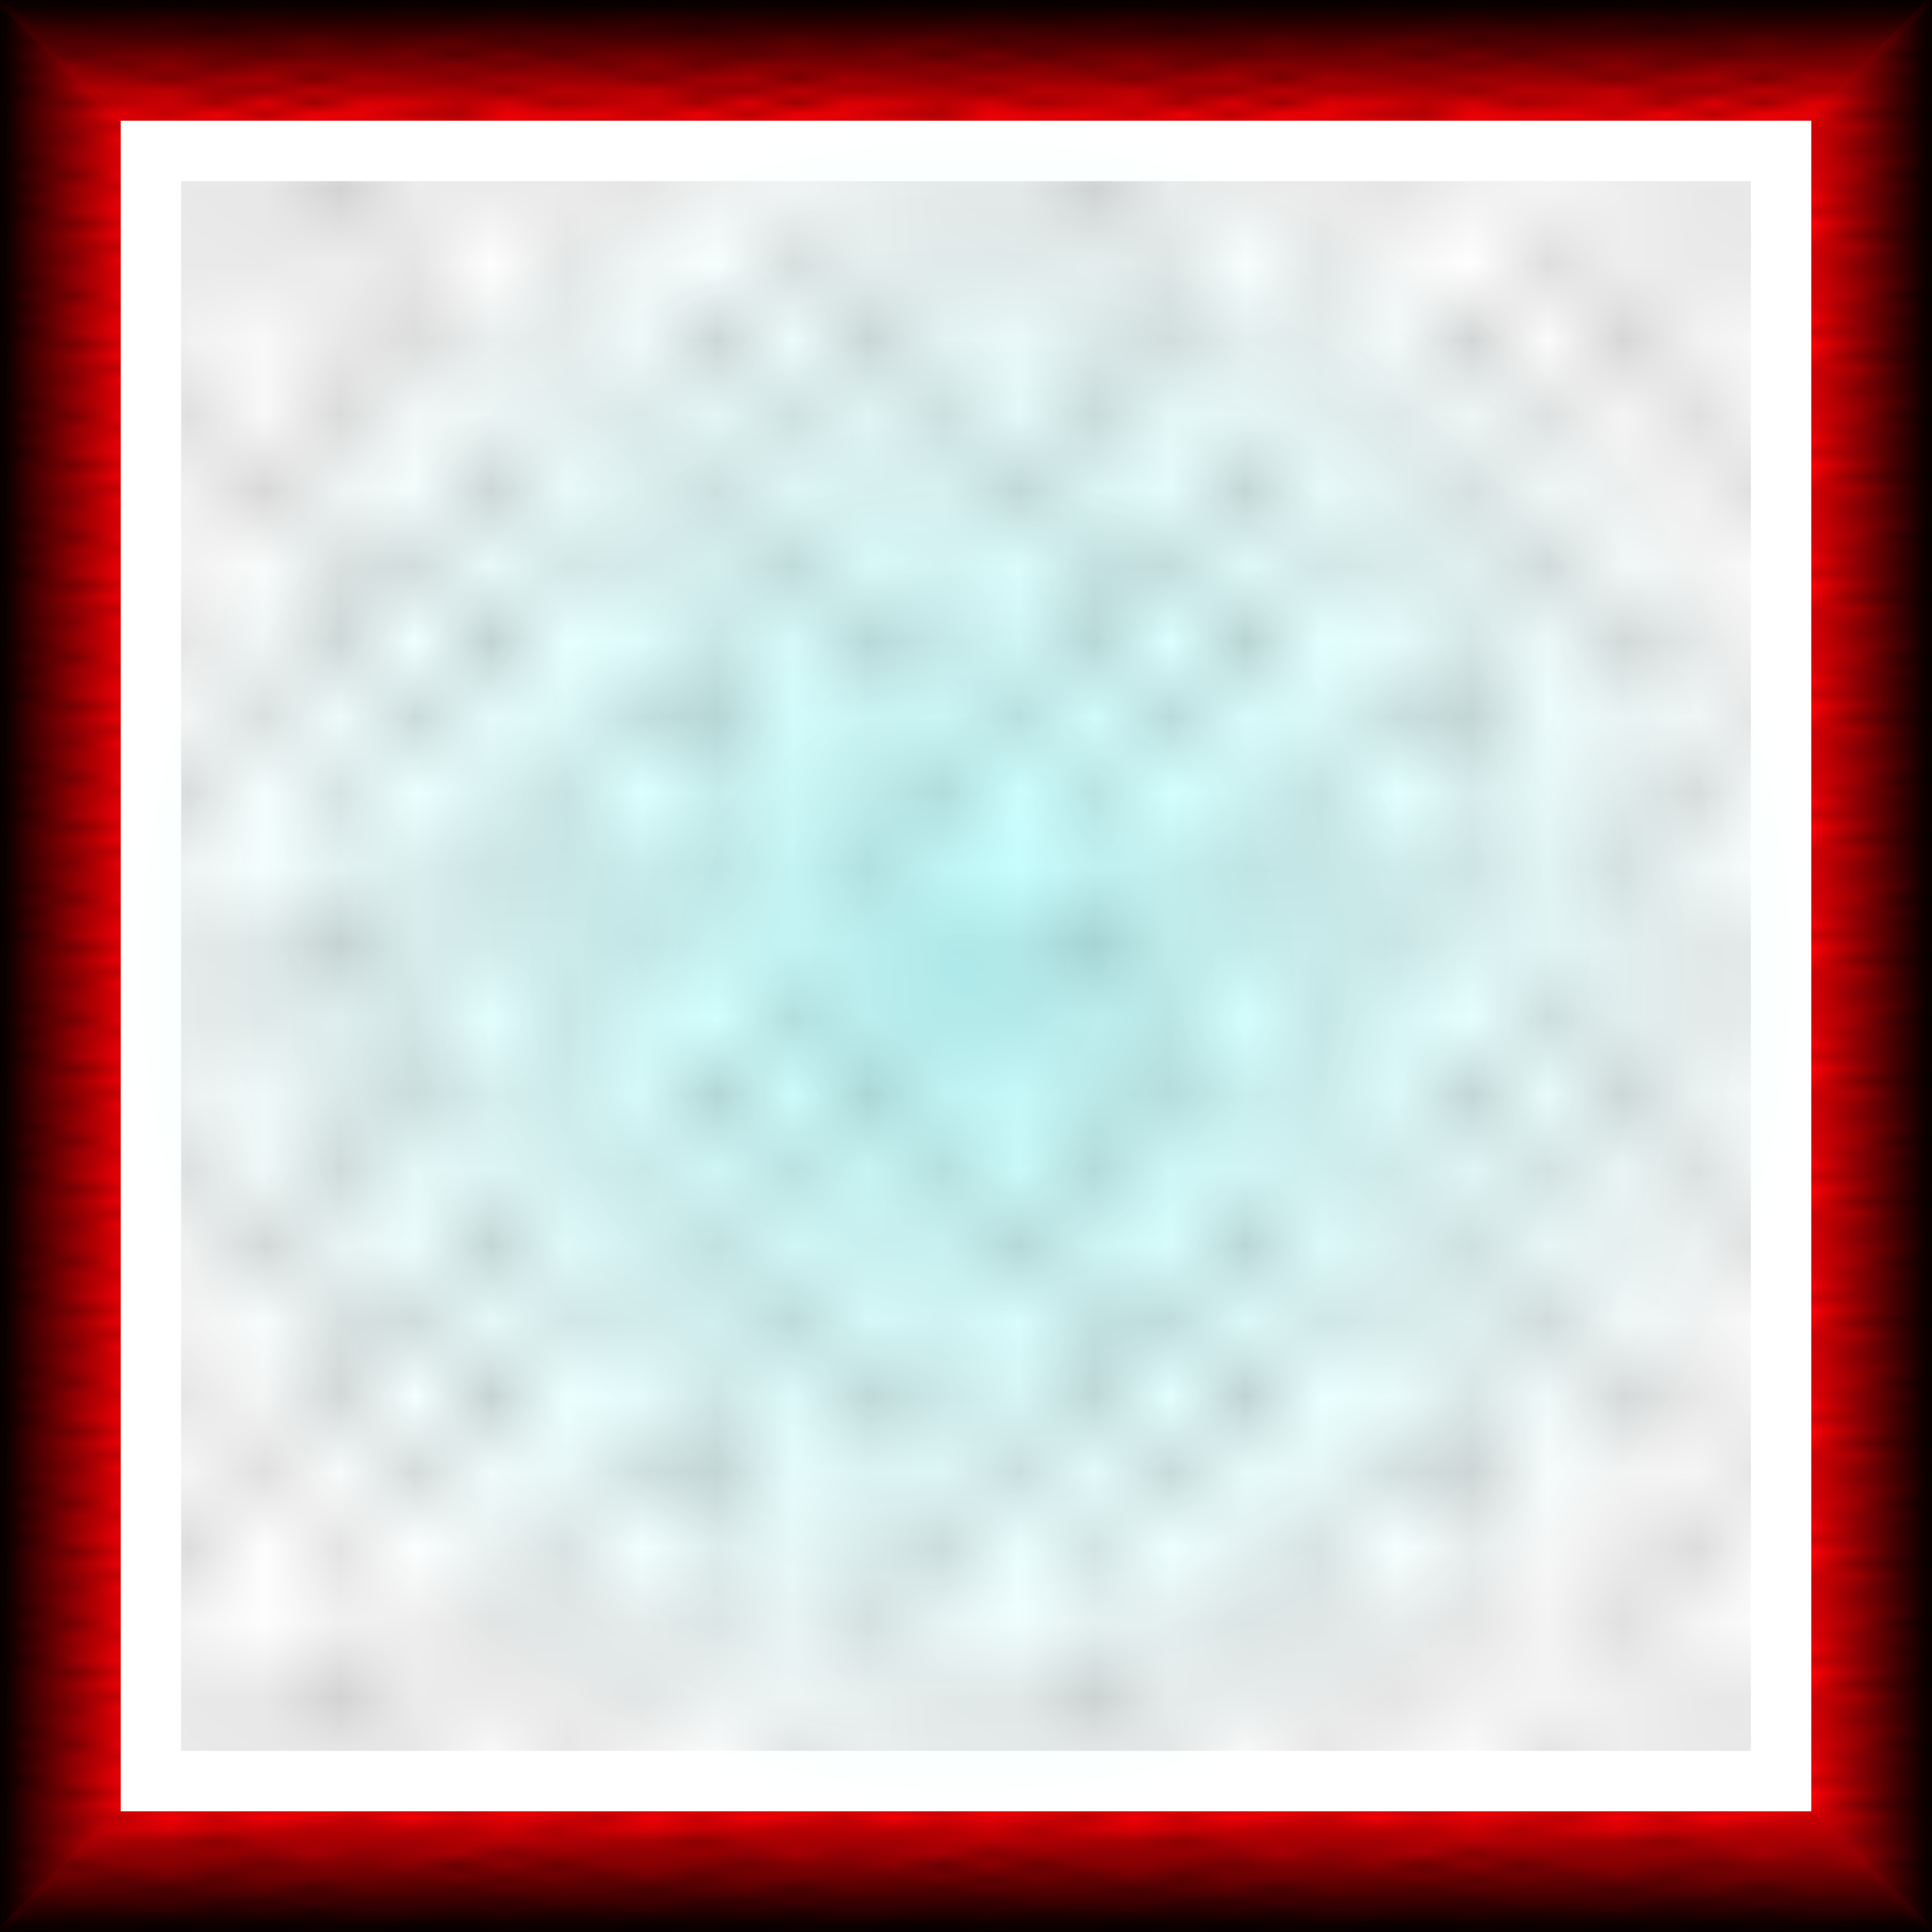 <?xml version="1.0" encoding="UTF-8" standalone="no"?>
<!-- Created with Inkscape (http://www.inkscape.org/) -->

<svg
   xmlns:dc="http://purl.org/dc/elements/1.1/"
   xmlns:cc="http://creativecommons.org/ns#"
   xmlns:rdf="http://www.w3.org/1999/02/22-rdf-syntax-ns#"
   xmlns:svg="http://www.w3.org/2000/svg"
   xmlns="http://www.w3.org/2000/svg"
   xmlns:xlink="http://www.w3.org/1999/xlink"
   xmlns:sodipodi="http://sodipodi.sourceforge.net/DTD/sodipodi-0.dtd"
   xmlns:inkscape="http://www.inkscape.org/namespaces/inkscape"
   width="256"
   height="256"
   id="svg2"
   version="1.1"
   inkscape:version="0.48.1 r9760"
   sodipodi:docname="small_tile.svg">
  <defs
     id="defs4">
    <linearGradient
       id="linearGradient5800">
      <stop
         style="stop-color:#c0ffff;stop-opacity:1;"
         offset="0"
         id="stop5802" />
      <stop
         style="stop-color:#ffffff;stop-opacity:1;"
         offset="1"
         id="stop5804" />
    </linearGradient>
    <pattern
       inkscape:collect="always"
       xlink:href="#Polkadots-large"
       id="pattern5774"
       patternTransform="scale(6.4,1.6)" />
    <pattern
       inkscape:stockid="Polka dots, large"
       id="Polkadots-large"
       patternTransform="translate(0,0) scale(10,10)"
       height="10"
       width="10"
       patternUnits="userSpaceOnUse"
       inkscape:collect="always">
      <circle
         id="circle5007"
         r="0.45"
         cy="0.810"
         cx="2.567"
         style="fill:black;stroke:none" />
      <circle
         id="circle5009"
         r="0.45"
         cy="2.33"
         cx="3.048"
         style="fill:black;stroke:none" />
      <circle
         id="circle5011"
         r="0.45"
         cy="2.415"
         cx="4.418"
         style="fill:black;stroke:none" />
      <circle
         id="circle5013"
         r="0.45"
         cy="3.029"
         cx="1.844"
         style="fill:black;stroke:none" />
      <circle
         id="circle5015"
         r="0.45"
         cy="1.363"
         cx="6.08"
         style="fill:black;stroke:none" />
      <circle
         id="circle5017"
         r="0.45"
         cy="4.413"
         cx="5.819"
         style="fill:black;stroke:none" />
      <circle
         id="circle5019"
         r="0.45"
         cy="4.048"
         cx="4.305"
         style="fill:black;stroke:none" />
      <circle
         id="circle5021"
         r="0.45"
         cy="3.045"
         cx="5.541"
         style="fill:black;stroke:none" />
      <circle
         id="circle5023"
         r="0.45"
         cy="5.527"
         cx="4.785"
         style="fill:black;stroke:none" />
      <circle
         id="circle5025"
         r="0.45"
         cy="5.184"
         cx="2.667"
         style="fill:black;stroke:none" />
      <circle
         id="circle5027"
         r="0.45"
         cy="1.448"
         cx="7.965"
         style="fill:black;stroke:none" />
      <circle
         id="circle5029"
         r="0.45"
         cy="5.049"
         cx="7.047"
         style="fill:black;stroke:none" />
      <circle
         id="circle5031"
         r="0.45"
         cy="0.895"
         cx="4.340"
         style="fill:black;stroke:none" />
      <circle
         id="circle5033"
         r="0.45"
         cy="0.340"
         cx="7.125"
         style="fill:black;stroke:none" />
      <circle
         id="circle5035"
         r="0.45"
         cy="1.049"
         cx="9.553"
         style="fill:black;stroke:none" />
      <circle
         id="circle5037"
         r="0.45"
         cy="2.689"
         cx="7.006"
         style="fill:black;stroke:none" />
      <circle
         id="circle5039"
         r="0.45"
         cy="2.689"
         cx="8.909"
         style="fill:black;stroke:none" />
      <circle
         id="circle5041"
         r="0.45"
         cy="4.407"
         cx="9.315"
         style="fill:black;stroke:none" />
      <circle
         id="circle5043"
         r="0.45"
         cy="3.870"
         cx="7.820"
         style="fill:black;stroke:none" />
      <circle
         id="circle5045"
         r="0.45"
         cy="5.948"
         cx="8.270"
         style="fill:black;stroke:none" />
      <circle
         id="circle5047"
         r="0.45"
         cy="7.428"
         cx="7.973"
         style="fill:black;stroke:none" />
      <circle
         id="circle5049"
         r="0.45"
         cy="8.072"
         cx="9.342"
         style="fill:black;stroke:none" />
      <circle
         id="circle5051"
         r="0.45"
         cy="9.315"
         cx="8.206"
         style="fill:black;stroke:none" />
      <circle
         id="circle5053"
         r="0.45"
         cy="9.475"
         cx="9.682"
         style="fill:black;stroke:none" />
      <circle
         id="circle5055"
         r="0.45"
         cy="6.186"
         cx="9.688"
         style="fill:black;stroke:none" />
      <circle
         id="circle5057"
         r="0.45"
         cy="6.296"
         cx="3.379"
         style="fill:black;stroke:none" />
      <circle
         id="circle5059"
         r="0.45"
         cy="8.204"
         cx="2.871"
         style="fill:black;stroke:none" />
      <circle
         id="circle5061"
         r="0.45"
         cy="8.719"
         cx="4.59"
         style="fill:black;stroke:none" />
      <circle
         id="circle5063"
         r="0.45"
         cy="9.671"
         cx="3.181"
         style="fill:black;stroke:none" />
      <circle
         id="circle5065"
         r="0.45"
         cy="7.315"
         cx="5.734"
         style="fill:black;stroke:none" />
      <circle
         id="circle5067"
         r="0.45"
         cy="6.513"
         cx="6.707"
         style="fill:black;stroke:none" />
      <circle
         id="circle5069"
         r="0.45"
         cy="9.670"
         cx="5.730"
         style="fill:black;stroke:none" />
      <circle
         id="circle5071"
         r="0.45"
         cy="8.373"
         cx="6.535"
         style="fill:black;stroke:none" />
      <circle
         id="circle5073"
         r="0.45"
         cy="7.154"
         cx="4.37"
         style="fill:black;stroke:none" />
      <circle
         id="circle5075"
         r="0.45"
         cy="7.25"
         cx="0.622"
         style="fill:black;stroke:none" />
      <circle
         id="circle5077"
         r="0.45"
         cy="5.679"
         cx="0.831"
         style="fill:black;stroke:none" />
      <circle
         id="circle5079"
         r="0.45"
         cy="8.519"
         cx="1.257"
         style="fill:black;stroke:none" />
      <circle
         id="circle5081"
         r="0.45"
         cy="6.877"
         cx="1.989"
         style="fill:black;stroke:none" />
      <circle
         id="circle5083"
         r="0.45"
         cy="3.181"
         cx="0.374"
         style="fill:black;stroke:none" />
      <circle
         id="circle5085"
         r="0.45"
         cy="1.664"
         cx="1.166"
         style="fill:black;stroke:none" />
      <circle
         id="circle5087"
         r="0.45"
         cy="0.093"
         cx="1.151"
         style="fill:black;stroke:none" />
      <circle
         id="circle5089"
         r="0.45"
         cy="10.093"
         cx="1.151"
         style="fill:black;stroke:none" />
      <circle
         id="circle5091"
         r="0.45"
         cy="4.451"
         cx="1.302"
         style="fill:black;stroke:none" />
      <circle
         id="circle5093"
         r="0.45"
         cy="3.763"
         cx="3.047"
         style="fill:black;stroke:none" />
    </pattern>
    <linearGradient
       id="linearGradient3770">
      <stop
         style="stop-color:#000000;stop-opacity:1;"
         offset="0"
         id="stop3772" />
      <stop
         style="stop-color:#ff0004;stop-opacity:1;"
         offset="1"
         id="stop3774" />
    </linearGradient>
    <linearGradient
       inkscape:collect="always"
       xlink:href="#linearGradient3770"
       id="linearGradient3776"
       x1="0"
       y1="128"
       x2="16"
       y2="128"
       gradientUnits="userSpaceOnUse" />
    <linearGradient
       inkscape:collect="always"
       xlink:href="#linearGradient3770"
       id="linearGradient3789"
       x1="-0.5"
       y1="128"
       x2="16.5"
       y2="128"
       gradientUnits="userSpaceOnUse" />
    <linearGradient
       inkscape:collect="always"
       xlink:href="#linearGradient3770"
       id="linearGradient3801"
       gradientUnits="userSpaceOnUse"
       x1="0"
       y1="128"
       x2="16"
       y2="128"
       gradientTransform="matrix(0,1,-1,0,256,796.362)" />
    <linearGradient
       inkscape:collect="always"
       xlink:href="#linearGradient3770"
       id="linearGradient3803"
       gradientUnits="userSpaceOnUse"
       x1="-0.5"
       y1="128"
       x2="16.5"
       y2="128"
       gradientTransform="matrix(0,1,-1,0,256,796.362)" />
    <linearGradient
       inkscape:collect="always"
       xlink:href="#linearGradient3770"
       id="linearGradient3826"
       gradientUnits="userSpaceOnUse"
       gradientTransform="matrix(-1,0,0,-1,256,1052.362)"
       x1="0"
       y1="128"
       x2="16"
       y2="128" />
    <linearGradient
       inkscape:collect="always"
       xlink:href="#linearGradient3770"
       id="linearGradient3828"
       gradientUnits="userSpaceOnUse"
       gradientTransform="matrix(-1,0,0,-1,256,1052.362)"
       x1="-0.5"
       y1="128"
       x2="16.5"
       y2="128" />
    <linearGradient
       inkscape:collect="always"
       xlink:href="#linearGradient3770"
       id="linearGradient3832"
       gradientUnits="userSpaceOnUse"
       gradientTransform="matrix(0,-1,1,0,0,1052.362)"
       x1="0"
       y1="128"
       x2="16"
       y2="128" />
    <linearGradient
       inkscape:collect="always"
       xlink:href="#linearGradient3770"
       id="linearGradient3834"
       gradientUnits="userSpaceOnUse"
       gradientTransform="matrix(0,-1,1,0,0,1052.362)"
       x1="-0.5"
       y1="128"
       x2="16.5"
       y2="128" />
    <filter
       inkscape:collect="always"
       id="filter5796">
      <feGaussianBlur
         inkscape:collect="always"
         stdDeviation="2.944"
         id="feGaussianBlur5798" />
    </filter>
    <radialGradient
       inkscape:collect="always"
       xlink:href="#linearGradient5800"
       id="radialGradient5806"
       cx="128"
       cy="128"
       fx="128"
       fy="128"
       r="112"
       gradientUnits="userSpaceOnUse" />
    <filter
       inkscape:collect="always"
       id="filter5820">
      <feGaussianBlur
         inkscape:collect="always"
         stdDeviation="7.384"
         id="feGaussianBlur5822" />
    </filter>
  </defs>
  <sodipodi:namedview
     id="base"
     pagecolor="#ffffff"
     bordercolor="#666666"
     borderopacity="1.0"
     inkscape:pageopacity="0.0"
     inkscape:pageshadow="2"
     inkscape:zoom="1.979899"
     inkscape:cx="113.18445"
     inkscape:cy="123.65818"
     inkscape:document-units="px"
     inkscape:current-layer="layer1"
     showgrid="true"
     inkscape:window-width="1074"
     inkscape:window-height="801"
     inkscape:window-x="569"
     inkscape:window-y="127"
     inkscape:window-maximized="0">
    <inkscape:grid
       type="xygrid"
       id="grid2985"
       empspacing="8"
       visible="true"
       enabled="true"
       snapvisiblegridlinesonly="true" />
  </sodipodi:namedview>
  <g
     inkscape:label="Layer 1"
     inkscape:groupmode="layer"
     id="layer1"
     transform="translate(0,-796.362)">
    <path
       transform="translate(0,796.362)"
       style="fill:url(#linearGradient3776);fill-opacity:1;stroke:url(#linearGradient3789);stroke-opacity:1"
       d="M 0,0 16,16 16,240 0,256 z"
       id="rect3768"
       inkscape:connector-curvature="0"
       sodipodi:nodetypes="ccccc" />
    <path
       sodipodi:nodetypes="ccccc"
       inkscape:connector-curvature="0"
       id="path3799"
       d="m 256,796.362 -16,16 -224,0 -16,-16 z"
       style="fill:url(#linearGradient3801);fill-opacity:1;stroke:url(#linearGradient3803);stroke-opacity:1" />
    <path
       style="fill:url(#linearGradient3826);fill-opacity:1;stroke:url(#linearGradient3828);stroke-opacity:1"
       d="m 256,1052.362 -16,-16 0,-224 16,-16 z"
       id="path3824"
       inkscape:connector-curvature="0"
       sodipodi:nodetypes="ccccc" />
    <path
       sodipodi:nodetypes="ccccc"
       inkscape:connector-curvature="0"
       id="path3830"
       d="m 0,1052.362 16,-16 224,0 16,16 z"
       style="fill:url(#linearGradient3832);fill-opacity:1;stroke:url(#linearGradient3834);stroke-opacity:1" />
    <rect
       style="opacity:0.7;fill:url(#pattern5774);fill-opacity:1;stroke:none;filter:url(#filter5796)"
       id="rect5404"
       width="256"
       height="256"
       x="0"
       y="0"
       transform="translate(0,796.362)" />
    <rect
       style="fill:url(#radialGradient5806);fill-rule:evenodd;stroke:none;stroke-width:1px;stroke-linecap:butt;stroke-linejoin:miter;stroke-opacity:1;fill-opacity:1"
       id="rect2987"
       width="224"
       height="224"
       x="16"
       y="16"
       transform="translate(0,796.362)" />
    <rect
       transform="translate(0,796.362)"
       y="24"
       x="24"
       height="208"
       width="208"
       id="rect3836"
       style="fill:url(#Polkadots-large);fill-rule:evenodd;stroke:none;fill-opacity:1;opacity:0.55;filter:url(#filter5820)" />
  </g>
</svg>
